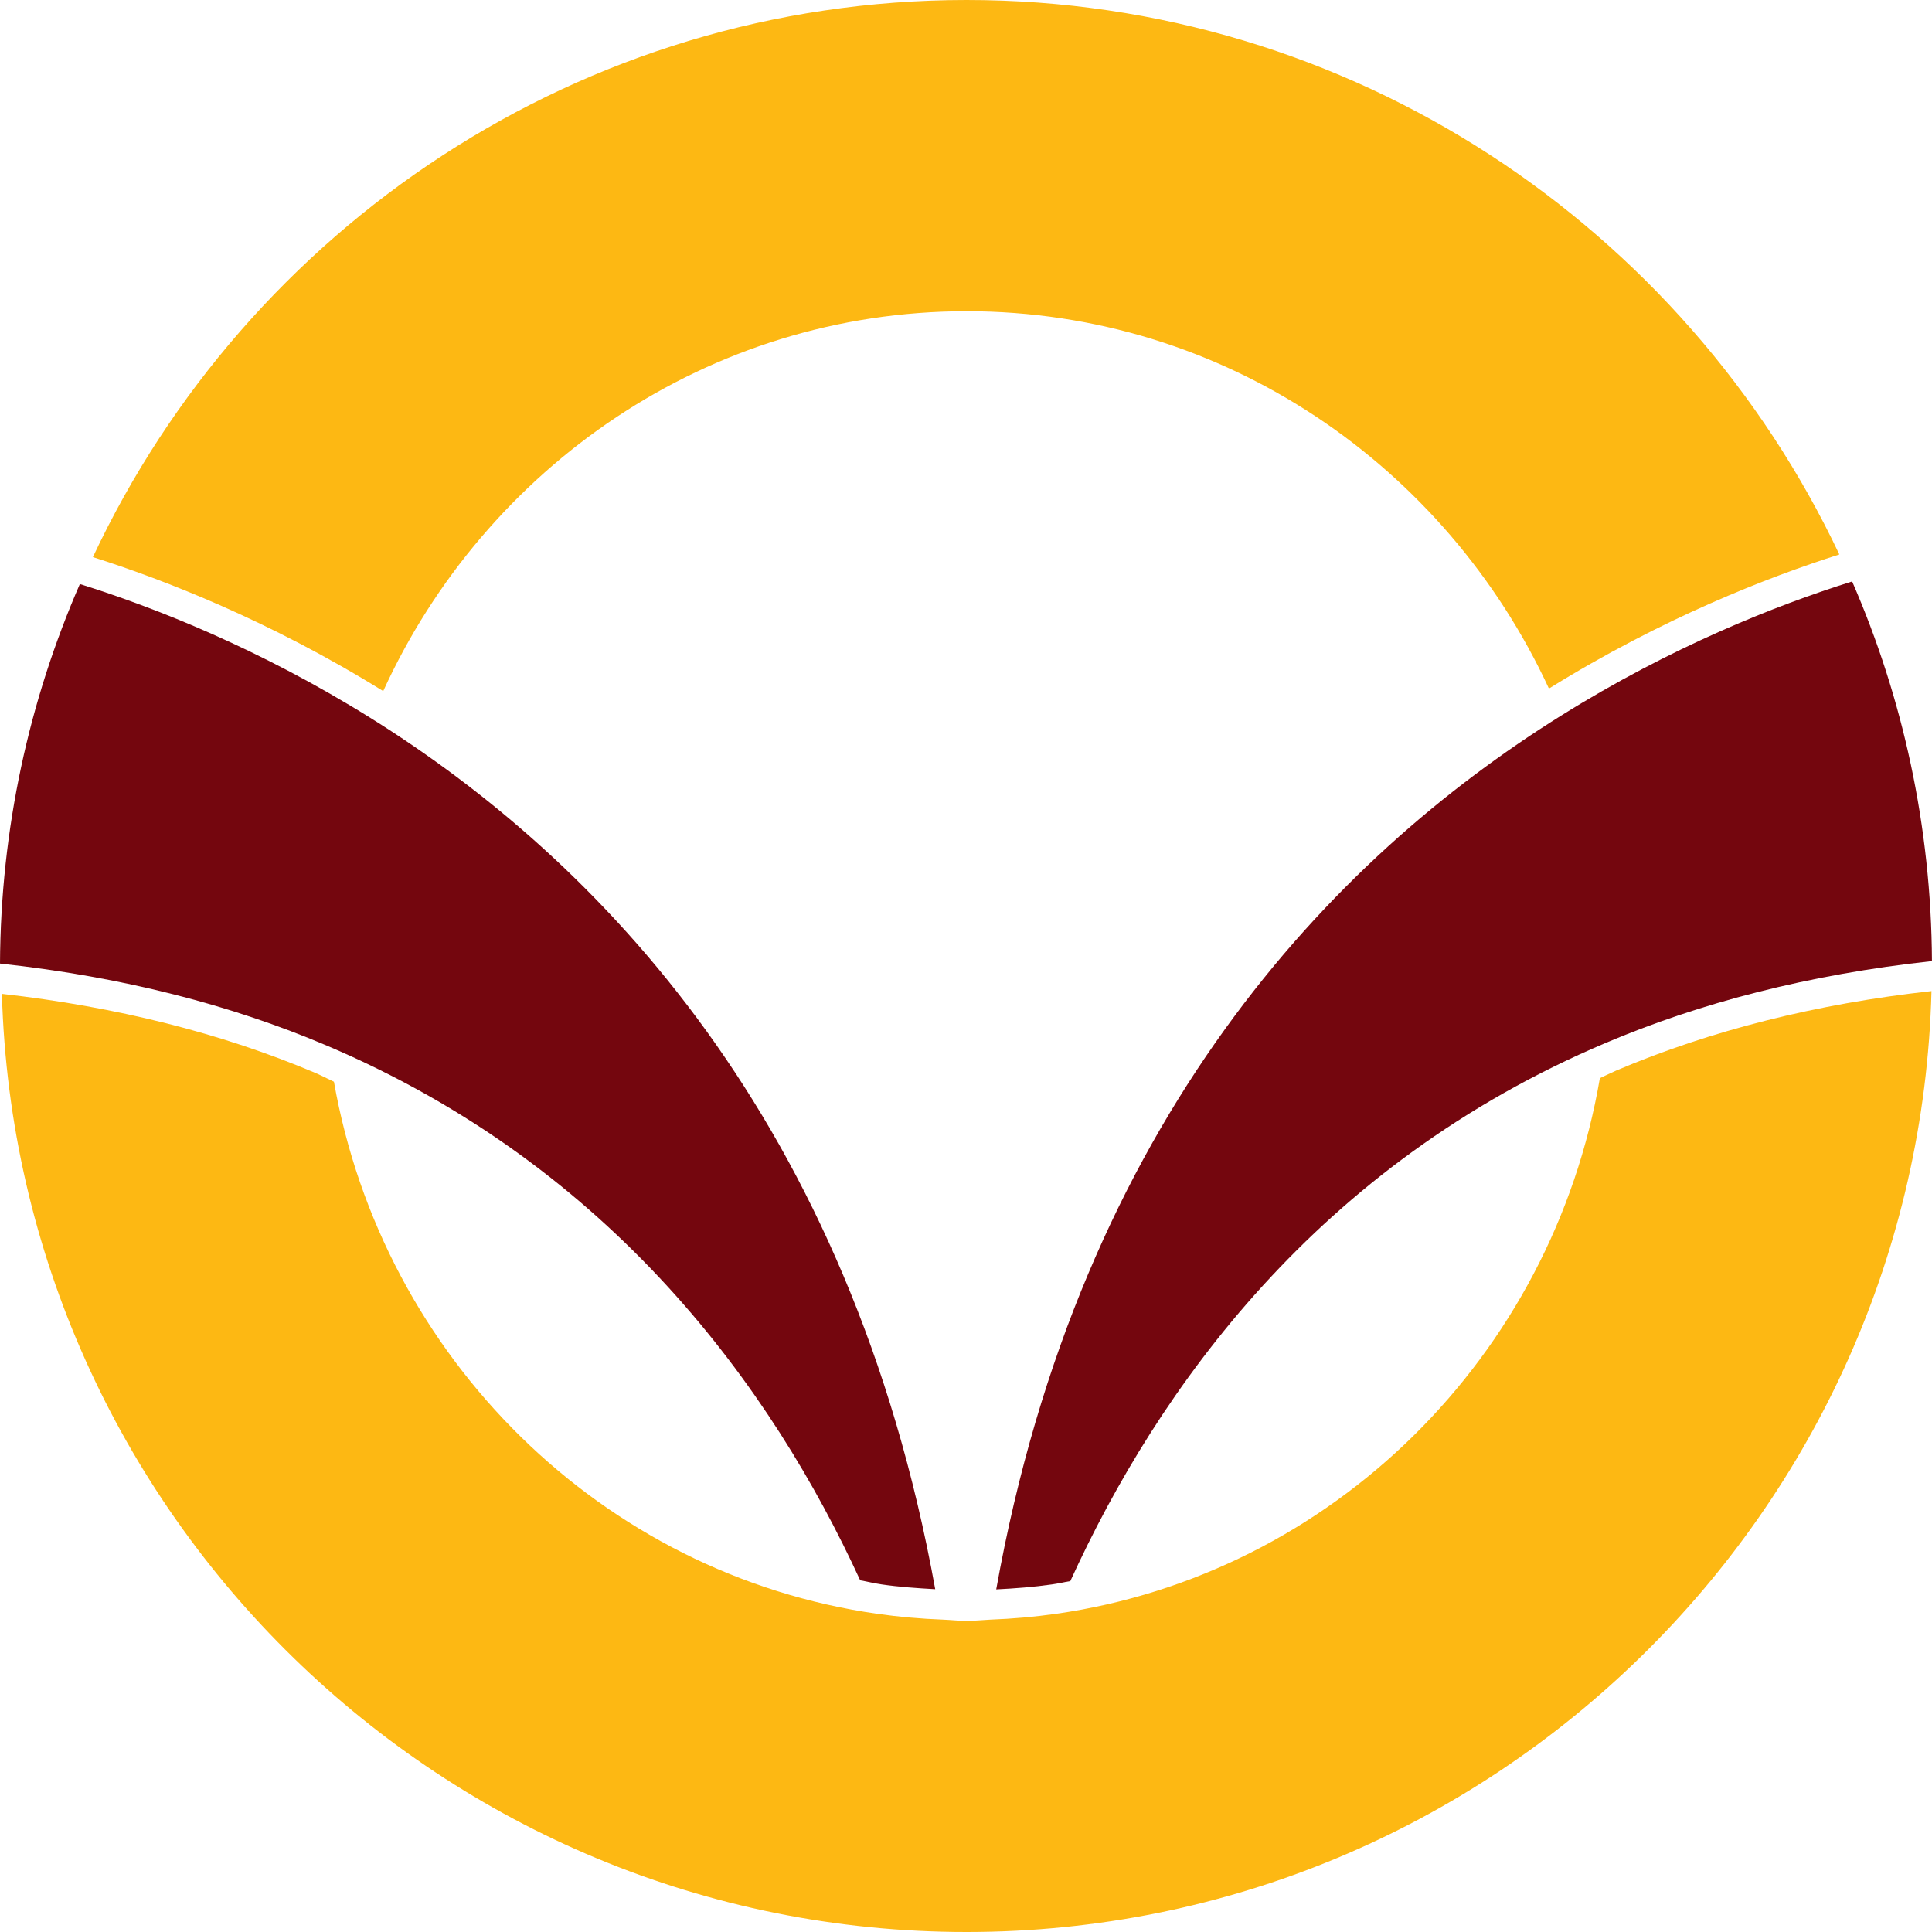 <?xml version="1.0" encoding="utf-8"?>
<!-- Generator: Adobe Illustrator 16.0.0, SVG Export Plug-In . SVG Version: 6.00 Build 0)  -->
<!DOCTYPE svg PUBLIC "-//W3C//DTD SVG 1.1//EN" "http://www.w3.org/Graphics/SVG/1.1/DTD/svg11.dtd">
<svg version="1.1" id="Layer_1" xmlns="http://www.w3.org/2000/svg" xmlns:xlink="http://www.w3.org/1999/xlink" x="0px" y="0px"
	 width="41.684px" height="41.684px" viewBox="0 0 41.684 41.684" enable-background="new 0 0 41.684 41.684" xml:space="preserve">
<g>
	<g>
		<g>
			<path fill="#FDB813" d="M20.85,6.715c0.002,0,0.004,0,0.008,0c5.551,0,10.34,3.338,12.561,8.141
				c2.447-1.52,4.738-2.408,6.266-2.893C36.344,4.9,29.168-0.002,20.852,0h-0.004C12.516,0.004,5.328,4.932,2.004,12.02
				c1.525,0.484,3.814,1.371,6.264,2.891C10.475,10.08,15.277,6.717,20.85,6.715z"/>
			<path fill="#FDB813" d="M34.879,23.094c-0.123,0.053-0.238,0.111-0.361,0.168c-1.025,6.002-5.773,10.707-11.736,11.557
				c-0.465,0.066-0.934,0.107-1.41,0.125c-0.17,0.008-0.338,0.027-0.51,0.027c-0.002,0-0.002,0-0.004,0
				c-0.174,0-0.344-0.02-0.518-0.027c-0.477-0.018-0.945-0.059-1.408-0.125c-5.938-0.844-10.674-5.514-11.727-11.48
				c-0.135-0.063-0.264-0.131-0.402-0.191c-2.023-0.857-4.299-1.428-6.762-1.705C0.359,32.66,9.568,41.684,20.854,41.684
				c0.002,0,0.002,0,0.002,0c0.004,0,0.006,0,0.008,0c11.305-0.006,20.521-9.059,20.809-20.301
				C39.195,21.656,36.91,22.232,34.879,23.094z"/>
		</g>
		<g>
			<path fill="#74060E" d="M19.02,34.184c0.373,0.055,0.766,0.082,1.158,0.104C18.35,24.18,12.914,18.561,8,15.494
				c-2.375-1.482-4.625-2.377-6.277-2.893C0.629,15.113,0.014,17.881,0,20.789c2.668,0.289,5.01,0.904,7.045,1.768
				c6.172,2.617,9.613,7.402,11.514,11.539C18.713,34.123,18.863,34.162,19.02,34.184z"/>
		</g>
		<path fill="#74060E" d="M39.961,12.545c-1.652,0.518-3.902,1.41-6.279,2.895c-4.924,3.072-10.371,8.707-12.188,18.852
			c0.406-0.021,0.811-0.051,1.199-0.107c0.135-0.018,0.266-0.051,0.4-0.072c1.895-4.152,5.336-8.979,11.545-11.609
			c2.033-0.863,4.377-1.479,7.045-1.768C41.668,17.824,41.055,15.057,39.961,12.545z"/>
	</g>
</g>
</svg>
